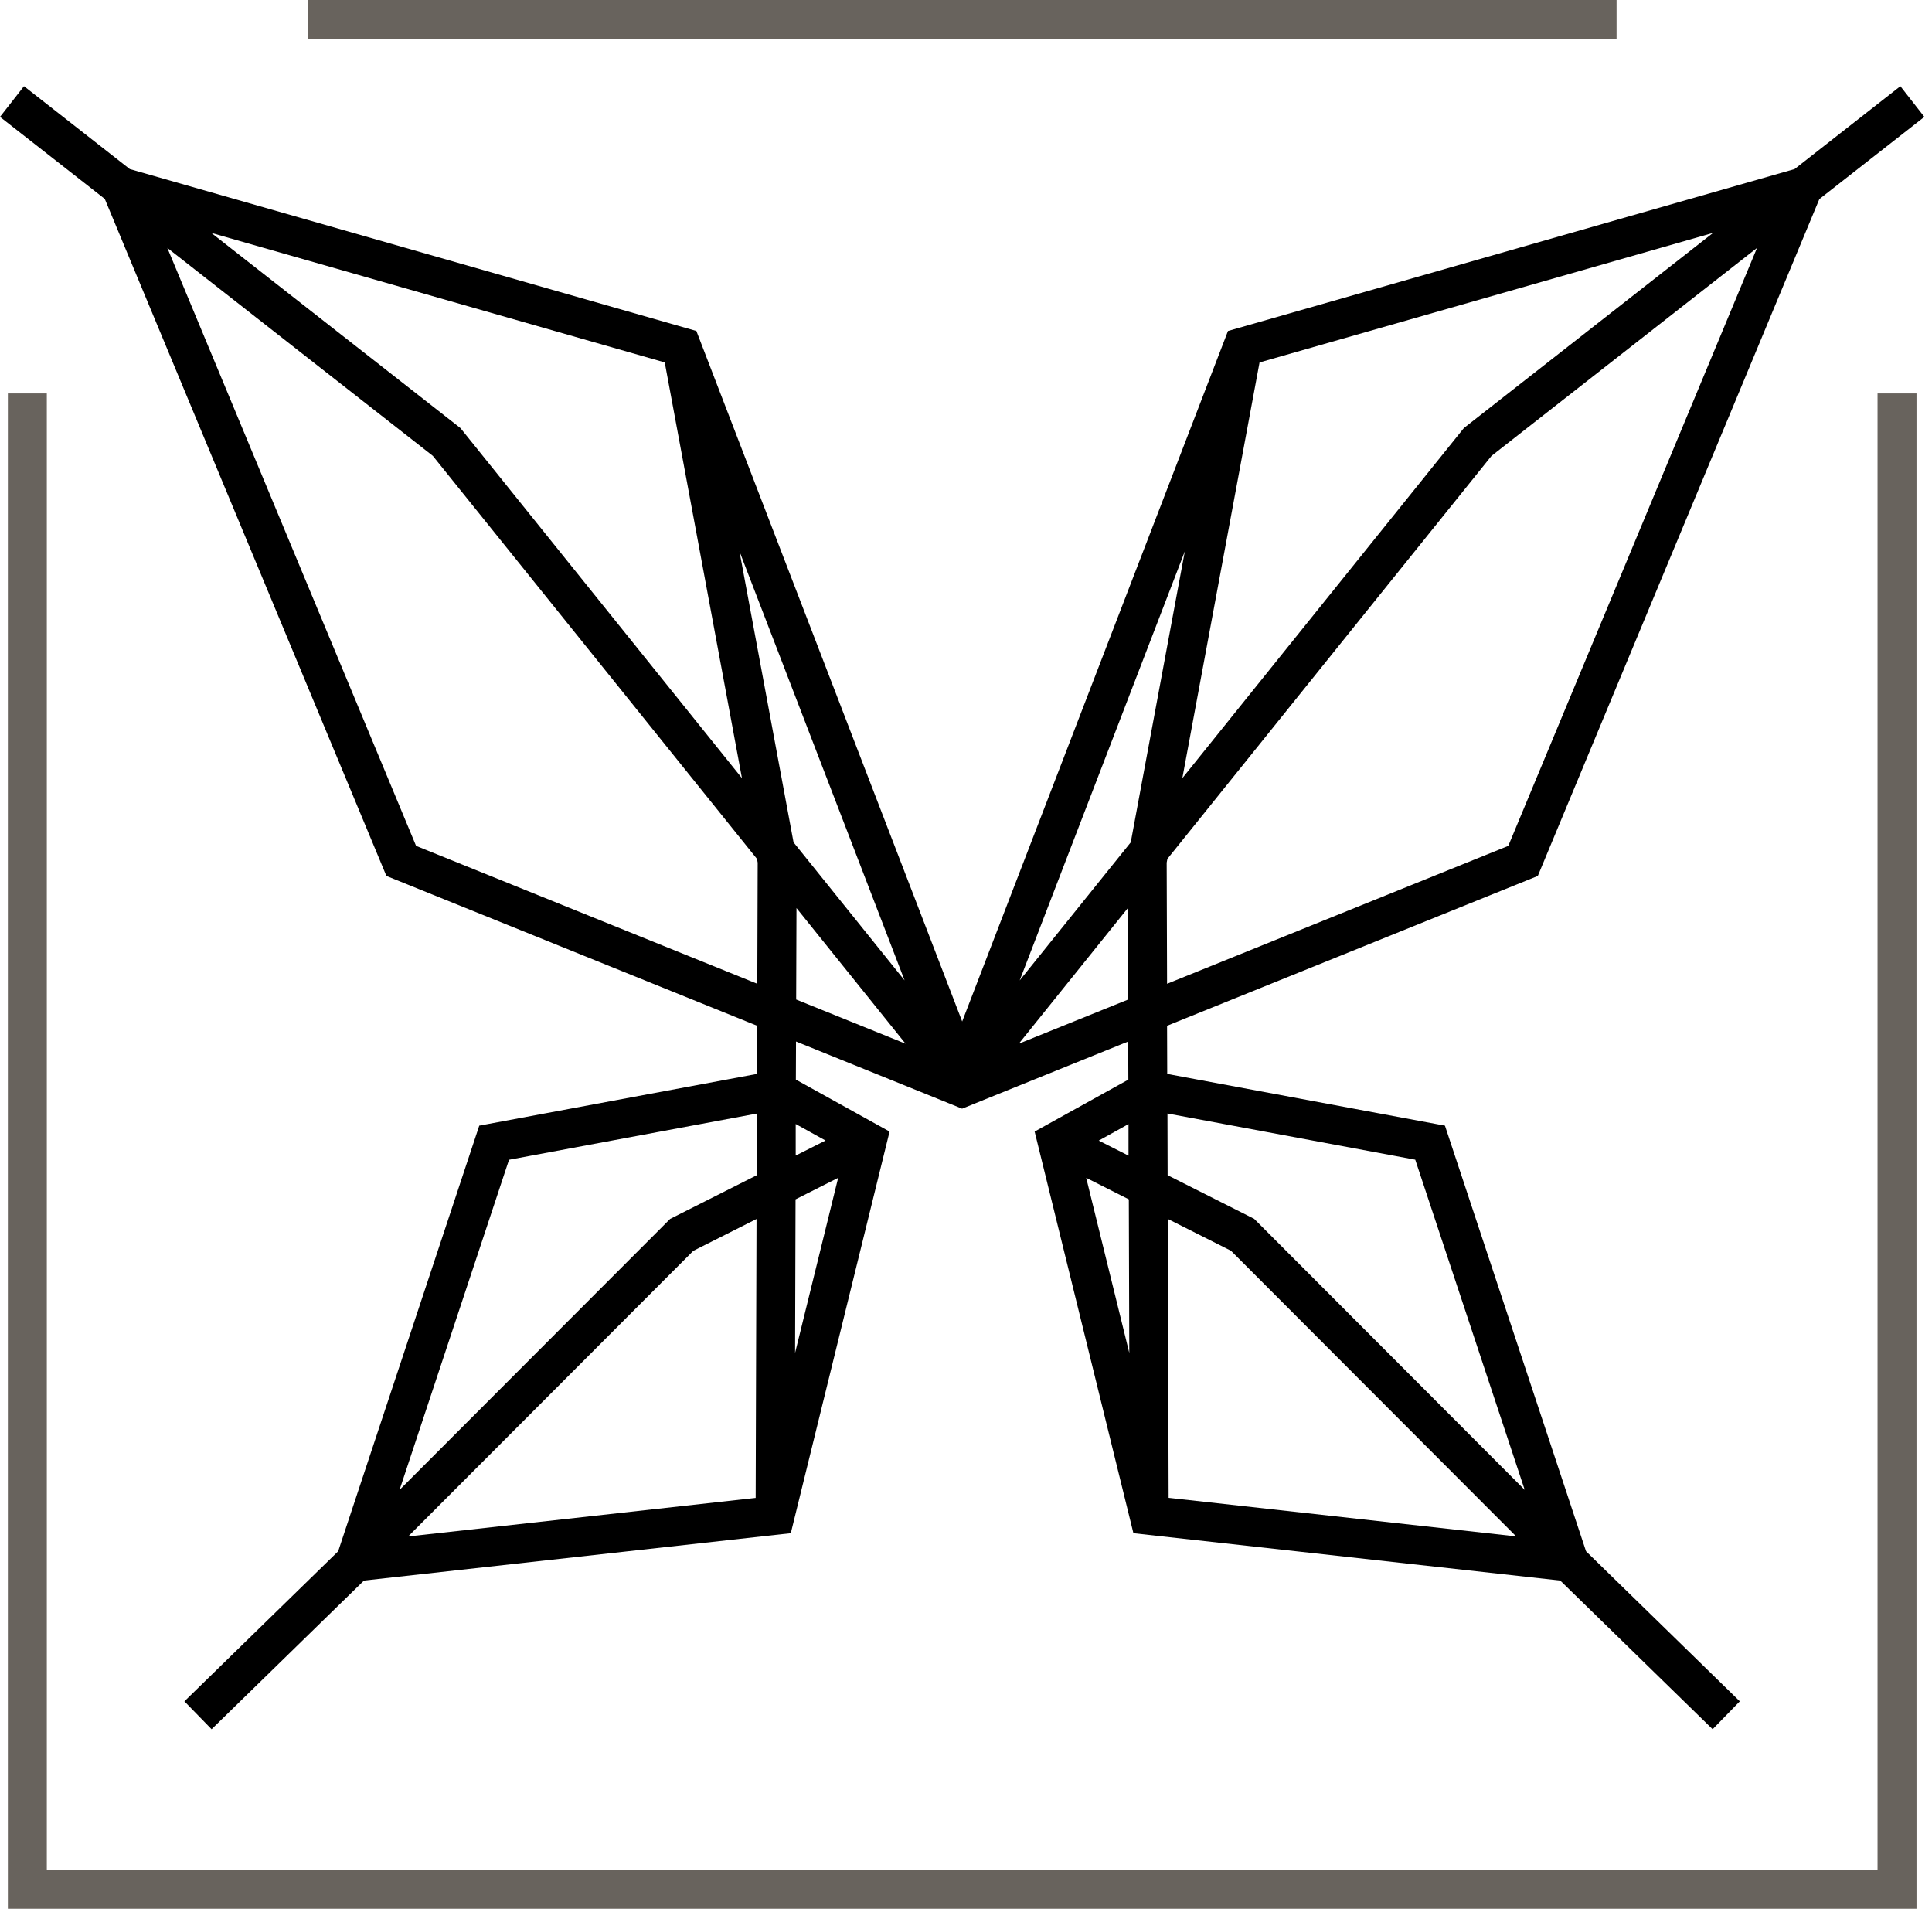 <svg width="248" height="245" viewBox="0 0 248 245" fill="none" xmlns="http://www.w3.org/2000/svg">
<g clip-path="url(#clip0_222_1166)">
<path d="M246.01 245H1.01V50.5H6.01V240H241.01V50.5H246.01V245ZM207.51 0H39.51V5H207.51V0Z" fill="#68635D"/>
<path d="M233.57 25.53L247.02 15L243.94 11.06L230.36 21.7L157.63 42.48L123.51 131.11L89.39 42.48L16.66 21.7L3.08 11.06L0 15L13.45 25.53L49.6 112.43L97.19 131.66L97.17 137.84L61.52 144.48L43.41 199.11L23.67 218.37L27.16 221.95L46.72 202.87L101.51 196.79L114.19 145.24L102.16 138.57L102.18 133.68L119.77 140.79L123.5 142.3L127.23 140.79L144.82 133.68L144.84 138.57L132.81 145.24L145.49 196.79L200.28 202.87L219.84 221.95L223.33 218.37L203.59 199.11L185.48 144.48L149.83 137.84L149.81 131.66L197.4 112.43L233.55 25.53H233.57ZM97 192.26L52.39 197.21L88.99 160.55L97.11 156.46L97 192.27V192.26ZM97.13 150.85L86.02 156.45L51.29 191.23L65.34 148.86L97.15 142.93L97.13 150.85ZM85.33 46.52L95.24 99.88L59.28 55.16L59.1 54.94L27.12 29.89L85.34 46.52H85.33ZM97.21 126.27L53.41 108.57L21.48 31.82L55.56 58.51L97.17 110.24L97.26 110.72L97.21 126.27ZM102.06 173.65L102.12 153.94L107.59 151.18L102.06 173.65ZM105.97 146.39L102.14 148.32V144.27L105.97 146.39ZM101.86 108.1L94.92 70.76L116.12 125.84L101.85 108.1H101.86ZM102.2 128.29L102.24 116.55L116.24 133.96L102.2 128.29ZM150.01 192.26L149.9 156.45L158.02 160.54L194.62 197.2L150.01 192.25V192.26ZM181.67 148.86L195.72 191.23L161.28 156.73L160.99 156.44L149.88 150.84L149.86 142.92L181.67 148.85V148.86ZM161.68 46.52L219.9 29.89L188.14 54.76L187.91 54.94L151.77 99.88L161.68 46.52ZM130.78 133.96L144.78 116.55L144.82 128.29L130.78 133.96ZM144.86 144.28V148.33L141.04 146.4L144.86 144.28ZM139.43 151.18L144.9 153.94L144.96 173.65L139.43 151.18ZM145.16 108.1L130.89 125.84L152.09 70.76L145.15 108.1H145.16ZM149.81 126.27L149.76 110.72L149.85 110.24L191.46 58.51L225.54 31.82L193.61 108.57L149.81 126.27Z" fill="black"/>
</g>
<defs>
<clipPath id="clip0_222_1166">
<rect width="247.02" height="245" fill="white"/>
</clipPath>
</defs>
</svg>
